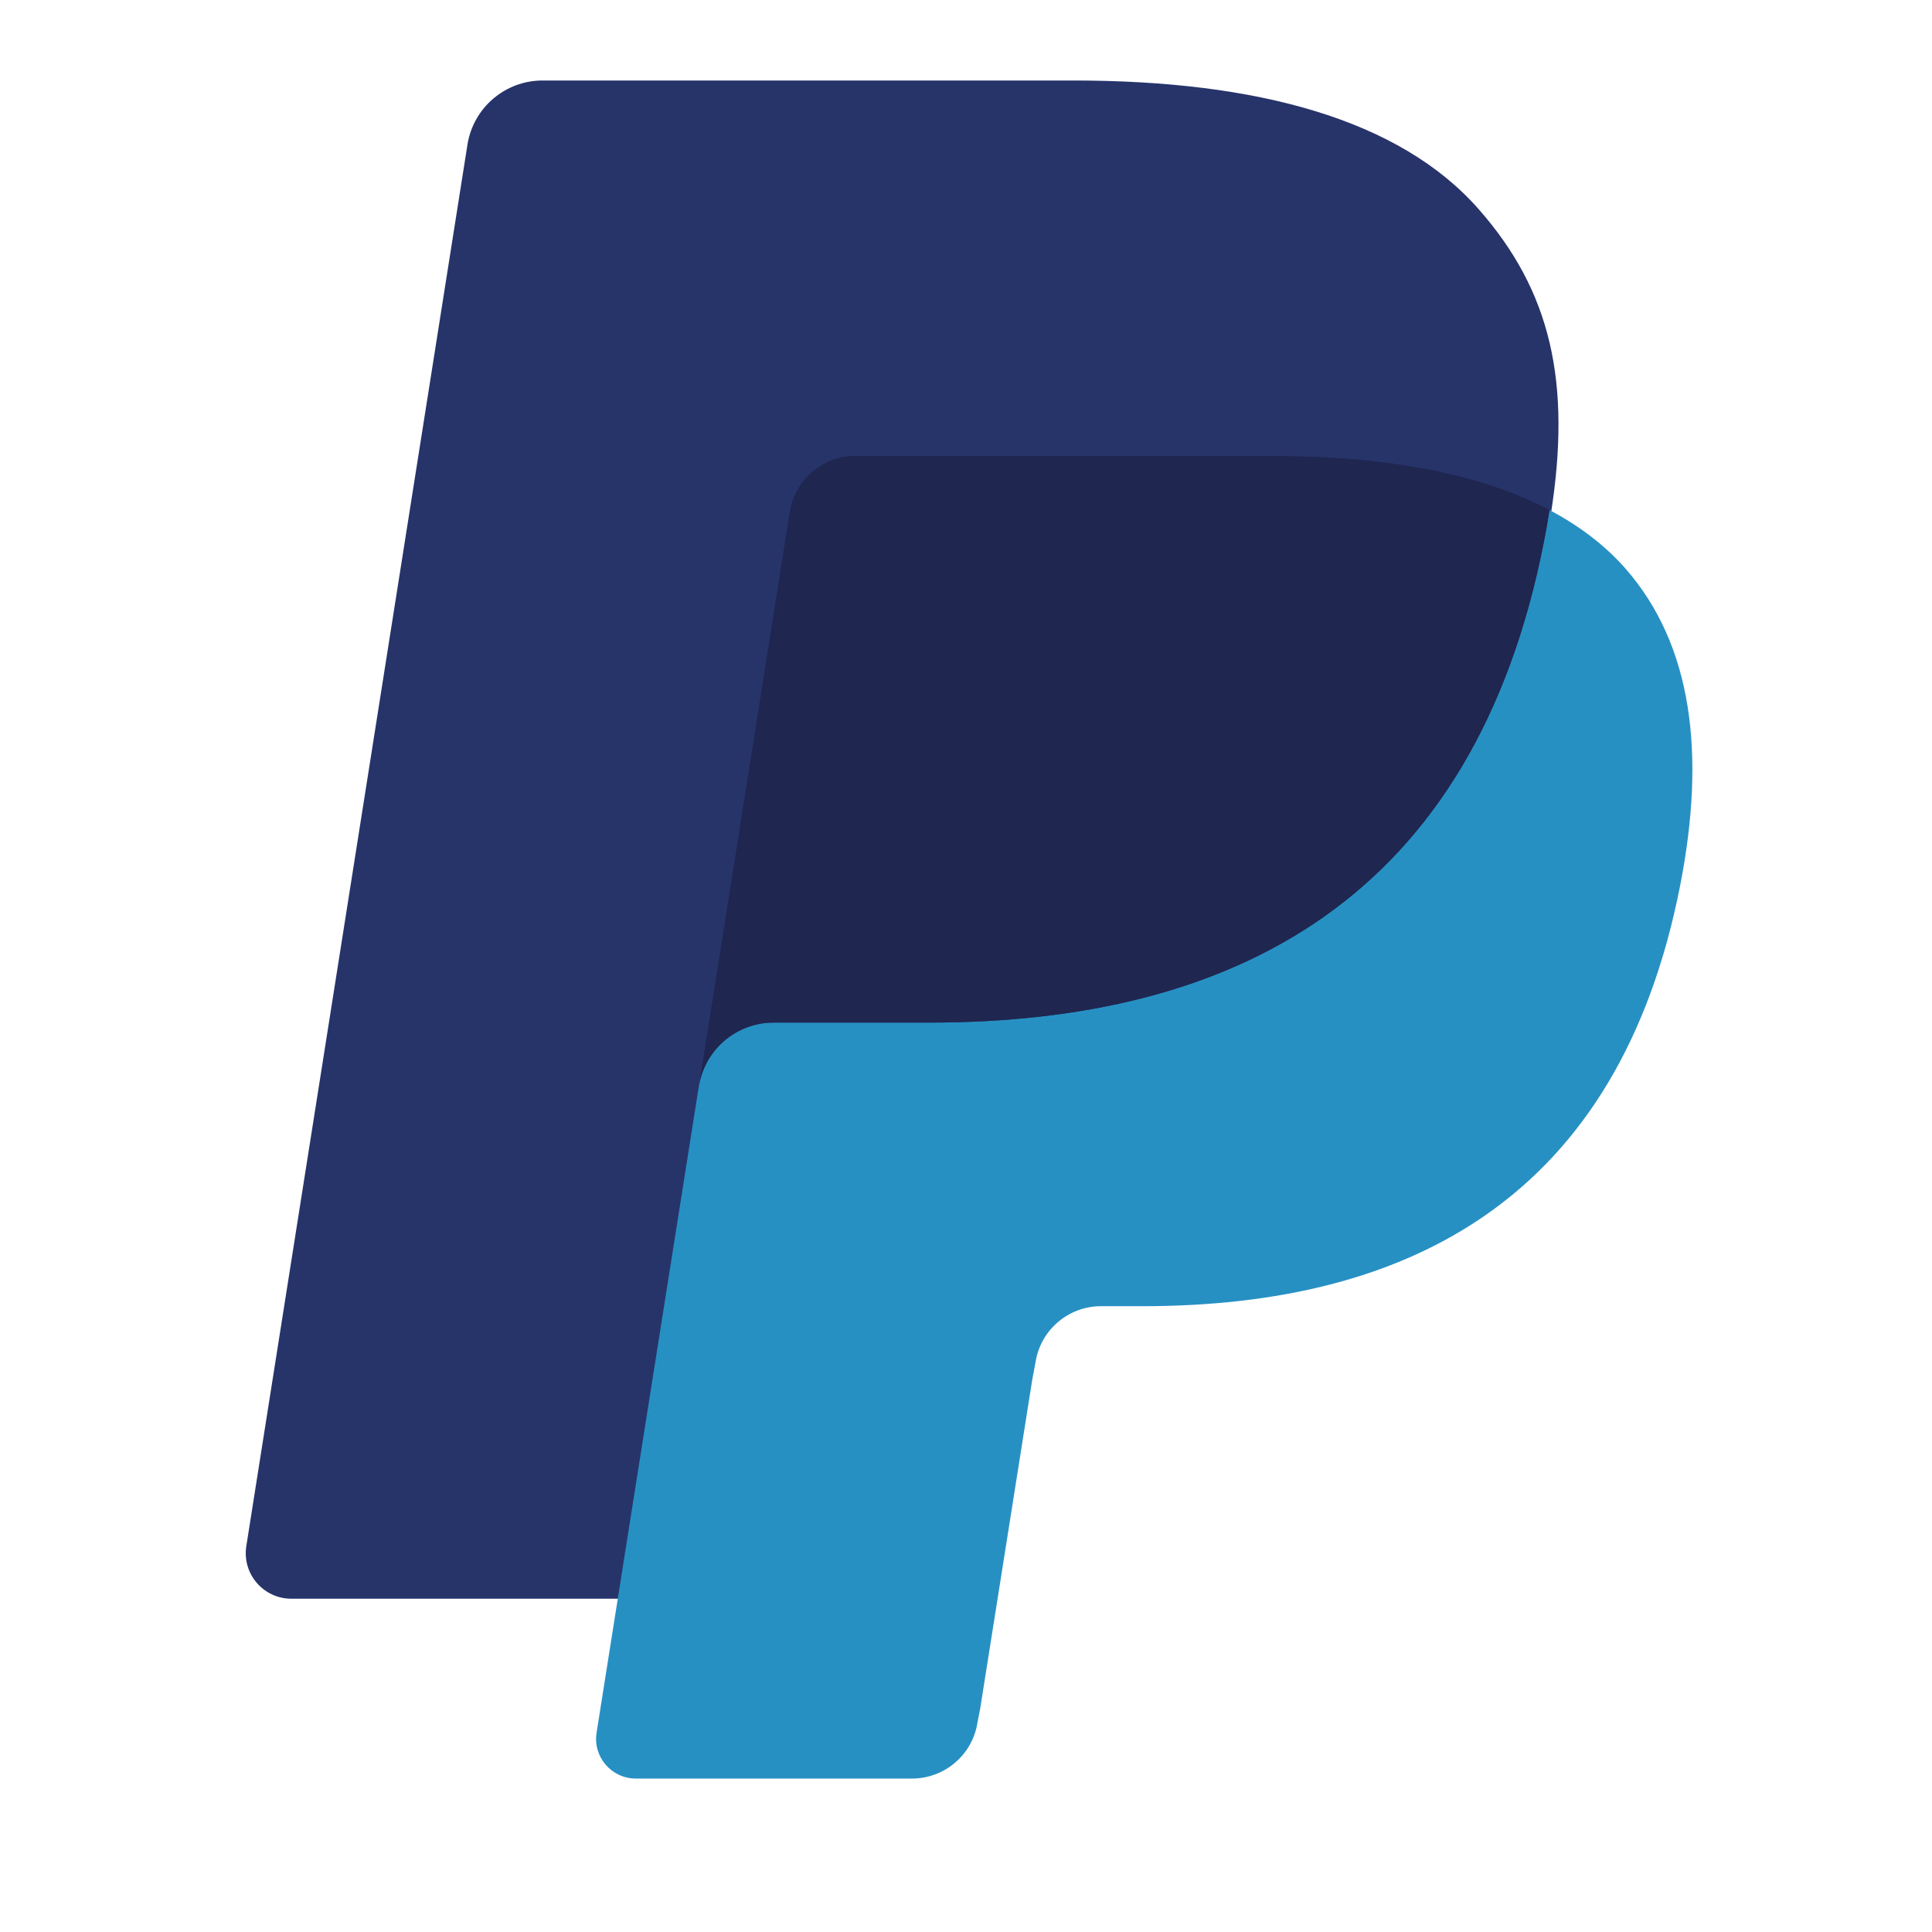 <?xml version="1.0" encoding="UTF-8" standalone="no"?>
<svg width="24px" height="24px" viewBox="0 0 24 24" version="1.1" xmlns="http://www.w3.org/2000/svg" xmlns:xlink="http://www.w3.org/1999/xlink" xmlns:sketch="http://www.bohemiancoding.com/sketch/ns">
    <!-- Generator: Sketch 3.3.3 (12072) - http://www.bohemiancoding.com/sketch -->
    <title>Paypal@0.5x</title>
    <desc>Created with Sketch.</desc>
    <defs></defs>
    <g id="24*24" stroke="none" stroke-width="1" fill="none" fill-rule="evenodd" sketch:type="MSPage">
        <g id="Paypal" sketch:type="MSArtboardGroup">
            <g id="paypal" sketch:type="MSLayerGroup" transform="translate(3, 1)">
                <path d="M15.37,1.6 C14.387,0.48 12.61,0 10.337,0 L3.74,0 C3.275,0 2.88,0.338 2.807,0.796 L0.06,18.205 C0.005,18.549 0.271,18.86 0.62,18.86 L4.692,18.86 L5.715,12.376 L5.684,12.579 C5.756,12.121 6.149,11.783 6.613,11.783 L8.549,11.783 C12.351,11.783 15.328,10.24 16.197,5.776 C16.223,5.644 16.246,5.515 16.265,5.39 C16.155,5.331 16.155,5.331 16.265,5.39 C16.524,3.74 16.263,2.616 15.37,1.6" id="P" fill="#27346A" sketch:type="MSShapeGroup"></path>
                <path d="M16.248,5.336 L16.248,5.336 C16.228,5.461 16.206,5.589 16.181,5.72 C15.312,10.166 12.339,11.703 8.542,11.703 L6.609,11.703 C6.145,11.703 5.754,12.04 5.681,12.496 L4.411,20.524 C4.363,20.823 4.595,21.094 4.899,21.094 L8.328,21.094 C8.734,21.094 9.079,20.8 9.142,20.401 L9.176,20.227 L9.822,16.145 L9.864,15.92 C9.927,15.521 10.272,15.226 10.678,15.226 L11.191,15.226 C14.512,15.226 17.113,13.882 17.873,9.993 C18.19,8.367 18.026,7.01 17.187,6.057 C16.932,5.769 16.616,5.53 16.248,5.336" id="shadow" fill="#2790C3" sketch:type="MSShapeGroup"></path>
                <path d="M15.339,4.975 C15.207,4.936 15.07,4.901 14.929,4.87 C14.789,4.839 14.643,4.811 14.494,4.788 C13.972,4.703 13.402,4.664 12.79,4.664 L7.626,4.664 C7.499,4.664 7.378,4.692 7.27,4.744 C7.031,4.858 6.855,5.083 6.811,5.358 L5.714,12.294 L5.682,12.496 C5.754,12.04 6.146,11.703 6.61,11.703 L8.543,11.703 C12.34,11.703 15.313,10.166 16.181,5.72 C16.207,5.589 16.229,5.461 16.249,5.336 C16.029,5.22 15.791,5.12 15.534,5.035 C15.471,5.014 15.405,4.994 15.339,4.975" id="fill" fill="#1F264F" sketch:type="MSShapeGroup"></path>
            </g>
        </g>
    </g>
</svg>